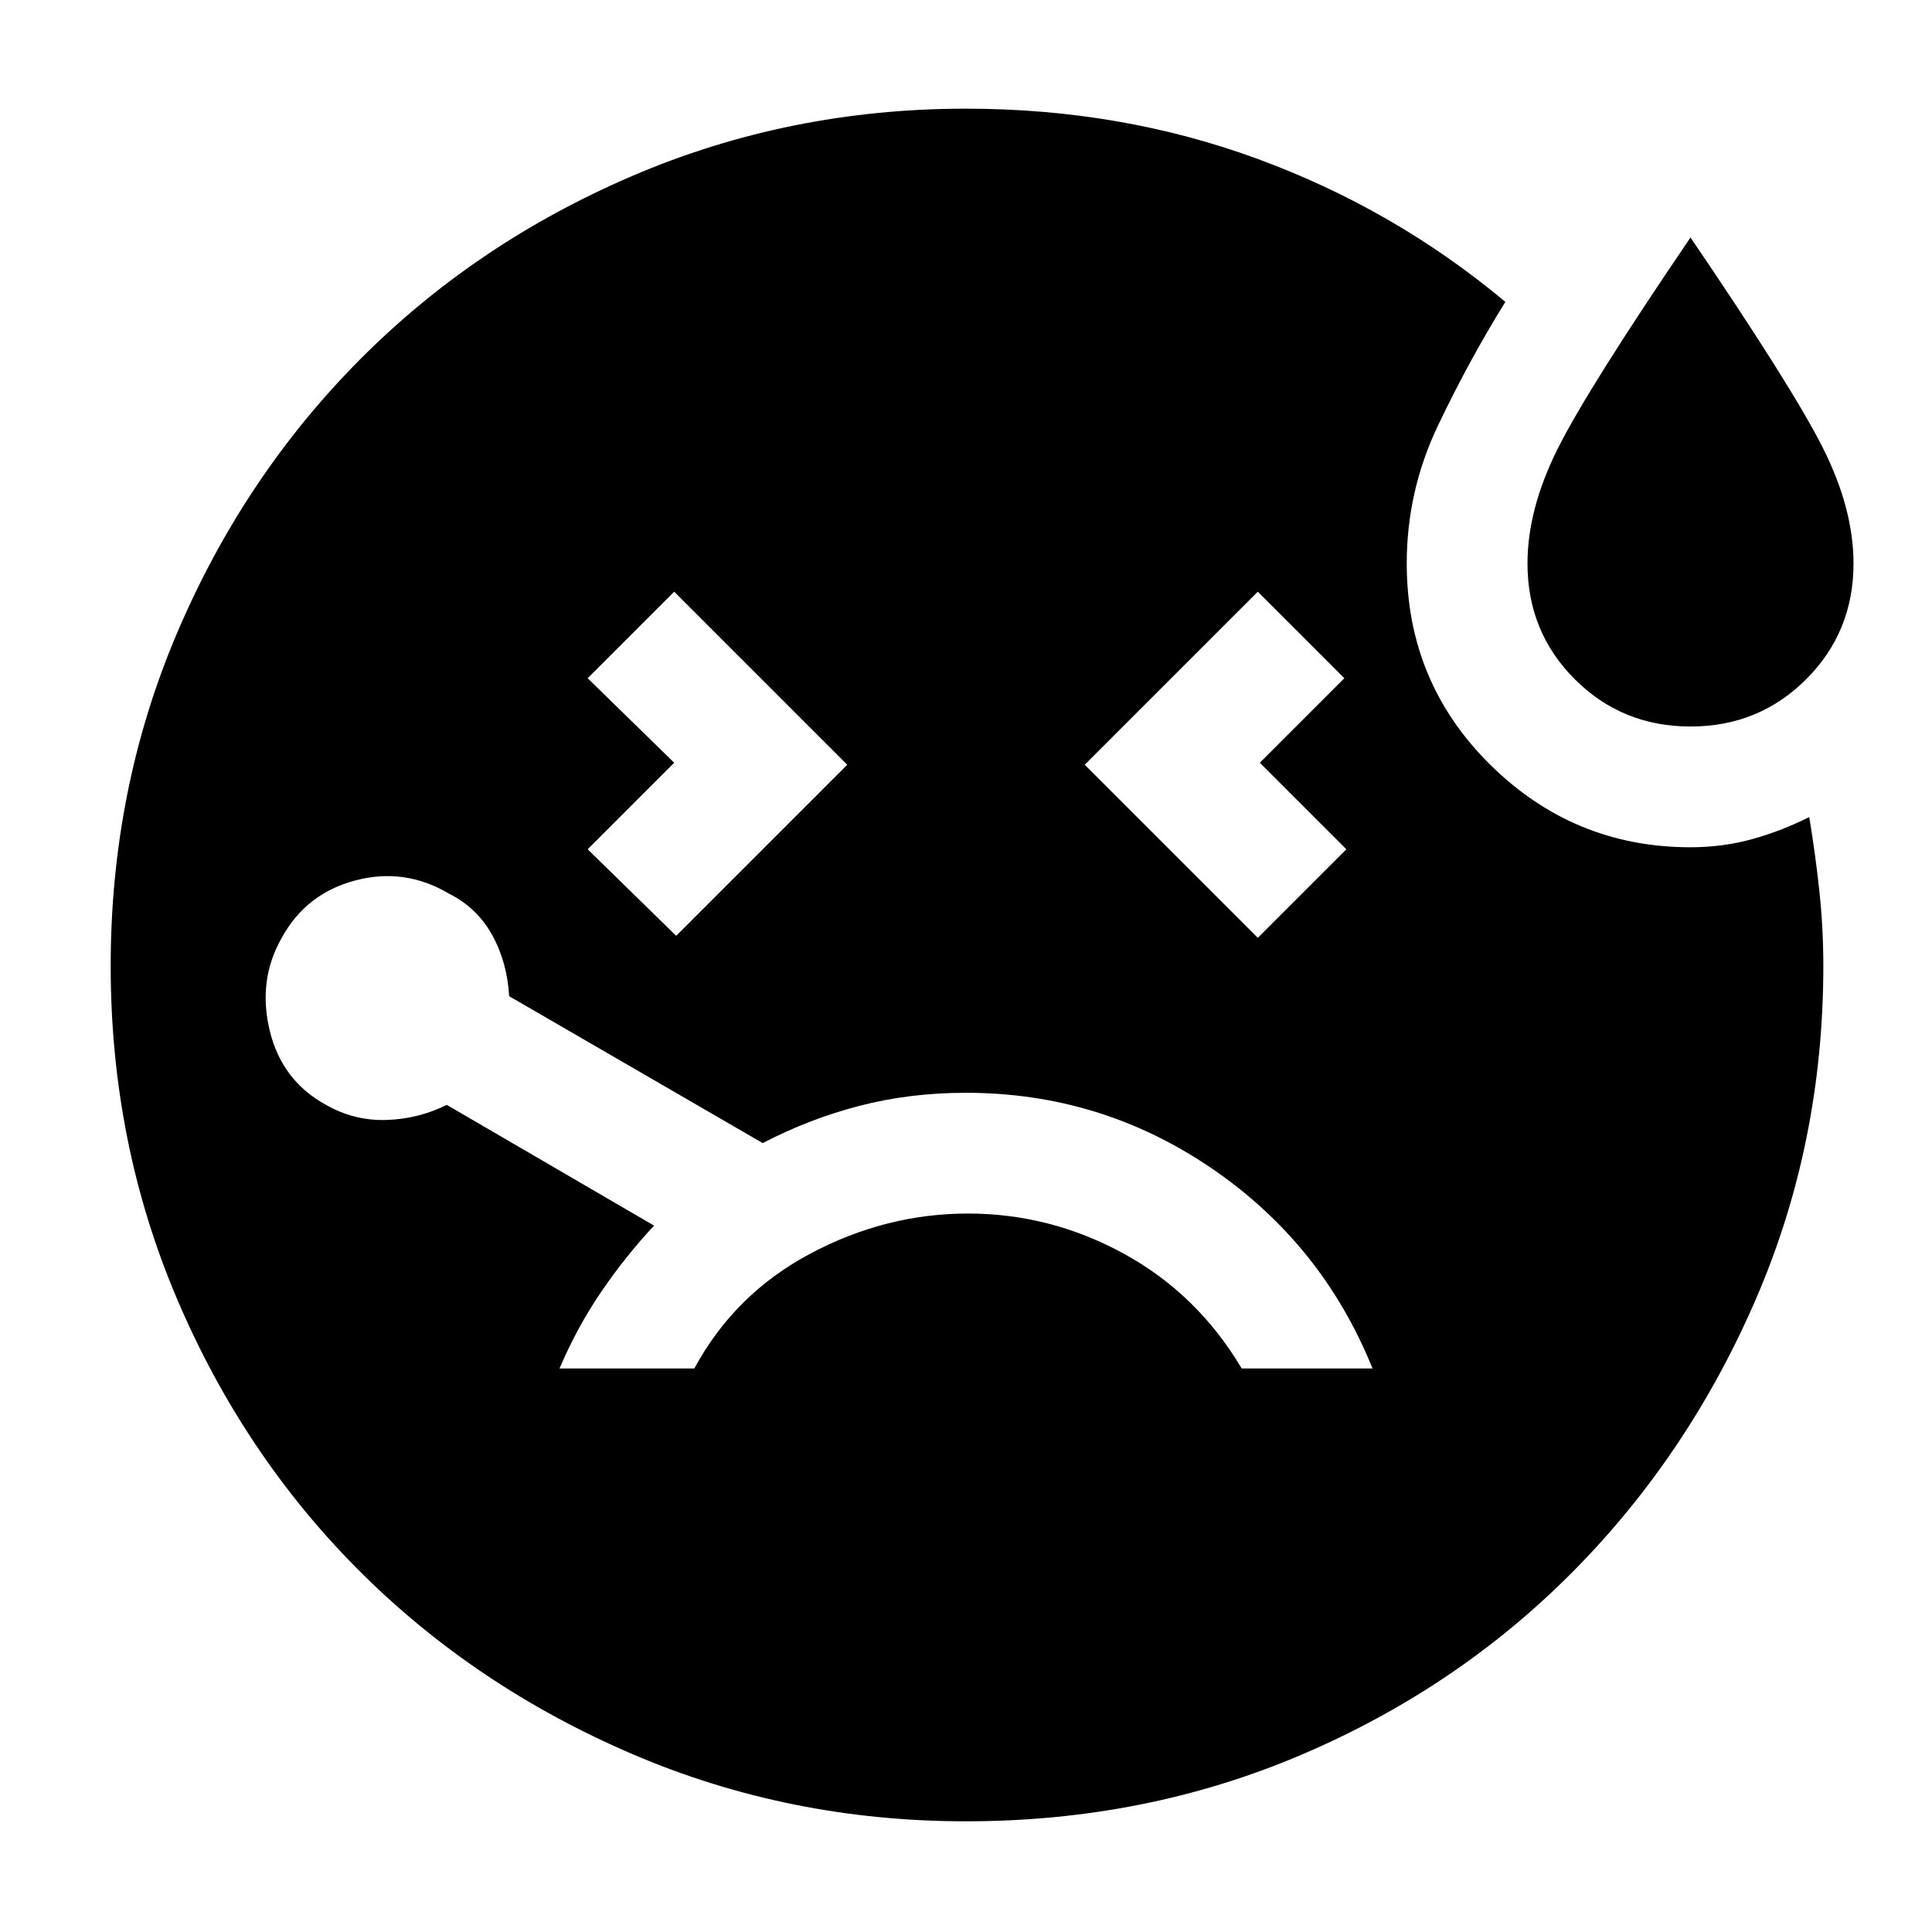 <svg xmlns="http://www.w3.org/2000/svg" height="48" width="48"><path d="M16.8 23.25 21.05 19 16.75 14.7 14.6 16.85 16.75 18.95 14.6 21.1ZM42 18.05Q40.3 18.05 39.125 16.875Q37.95 15.7 37.95 14Q37.95 12.65 38.7 11.15Q39.45 9.65 42 5.9Q44.55 9.65 45.3 11.15Q46.05 12.65 46.05 14Q46.05 15.7 44.875 16.875Q43.7 18.05 42 18.05ZM31.25 23.3 33.45 21.1 31.3 18.95 33.4 16.85 31.25 14.7 26.95 19ZM24 27.15Q22.6 27.15 21.35 27.475Q20.1 27.8 18.95 28.4L12.65 24.75Q12.6 23.9 12.225 23.225Q11.85 22.55 11.15 22.2Q10.05 21.55 8.825 21.875Q7.6 22.2 7 23.3Q6.4 24.35 6.7 25.6Q7 26.85 8.1 27.45Q8.8 27.85 9.6 27.825Q10.4 27.8 11.1 27.45L16.25 30.45Q15.55 31.2 14.95 32.075Q14.35 32.95 13.9 34H17.25Q18.25 32.15 20.125 31.15Q22 30.15 24.05 30.15Q26.1 30.15 27.925 31.15Q29.75 32.15 30.85 34H34.1Q32.85 30.9 30.1 29.025Q27.35 27.15 24 27.15ZM24 45.25Q19.6 45.25 15.7 43.575Q11.8 41.9 8.925 39.025Q6.05 36.15 4.4 32.275Q2.75 28.4 2.75 24Q2.75 19.6 4.4 15.725Q6.05 11.85 8.925 8.95Q11.8 6.05 15.7 4.375Q19.6 2.7 24 2.7Q27.85 2.7 31.25 3.95Q34.65 5.2 37.4 7.5Q36.5 8.95 35.725 10.575Q34.95 12.2 34.95 14Q34.95 16.95 37.025 19Q39.1 21.05 42 21.05Q42.8 21.05 43.525 20.85Q44.25 20.65 44.95 20.3Q45.1 21.2 45.2 22.125Q45.3 23.05 45.3 24Q45.3 28.4 43.625 32.275Q41.95 36.15 39.075 39.05Q36.2 41.95 32.325 43.6Q28.45 45.25 24 45.25Z"/></svg>